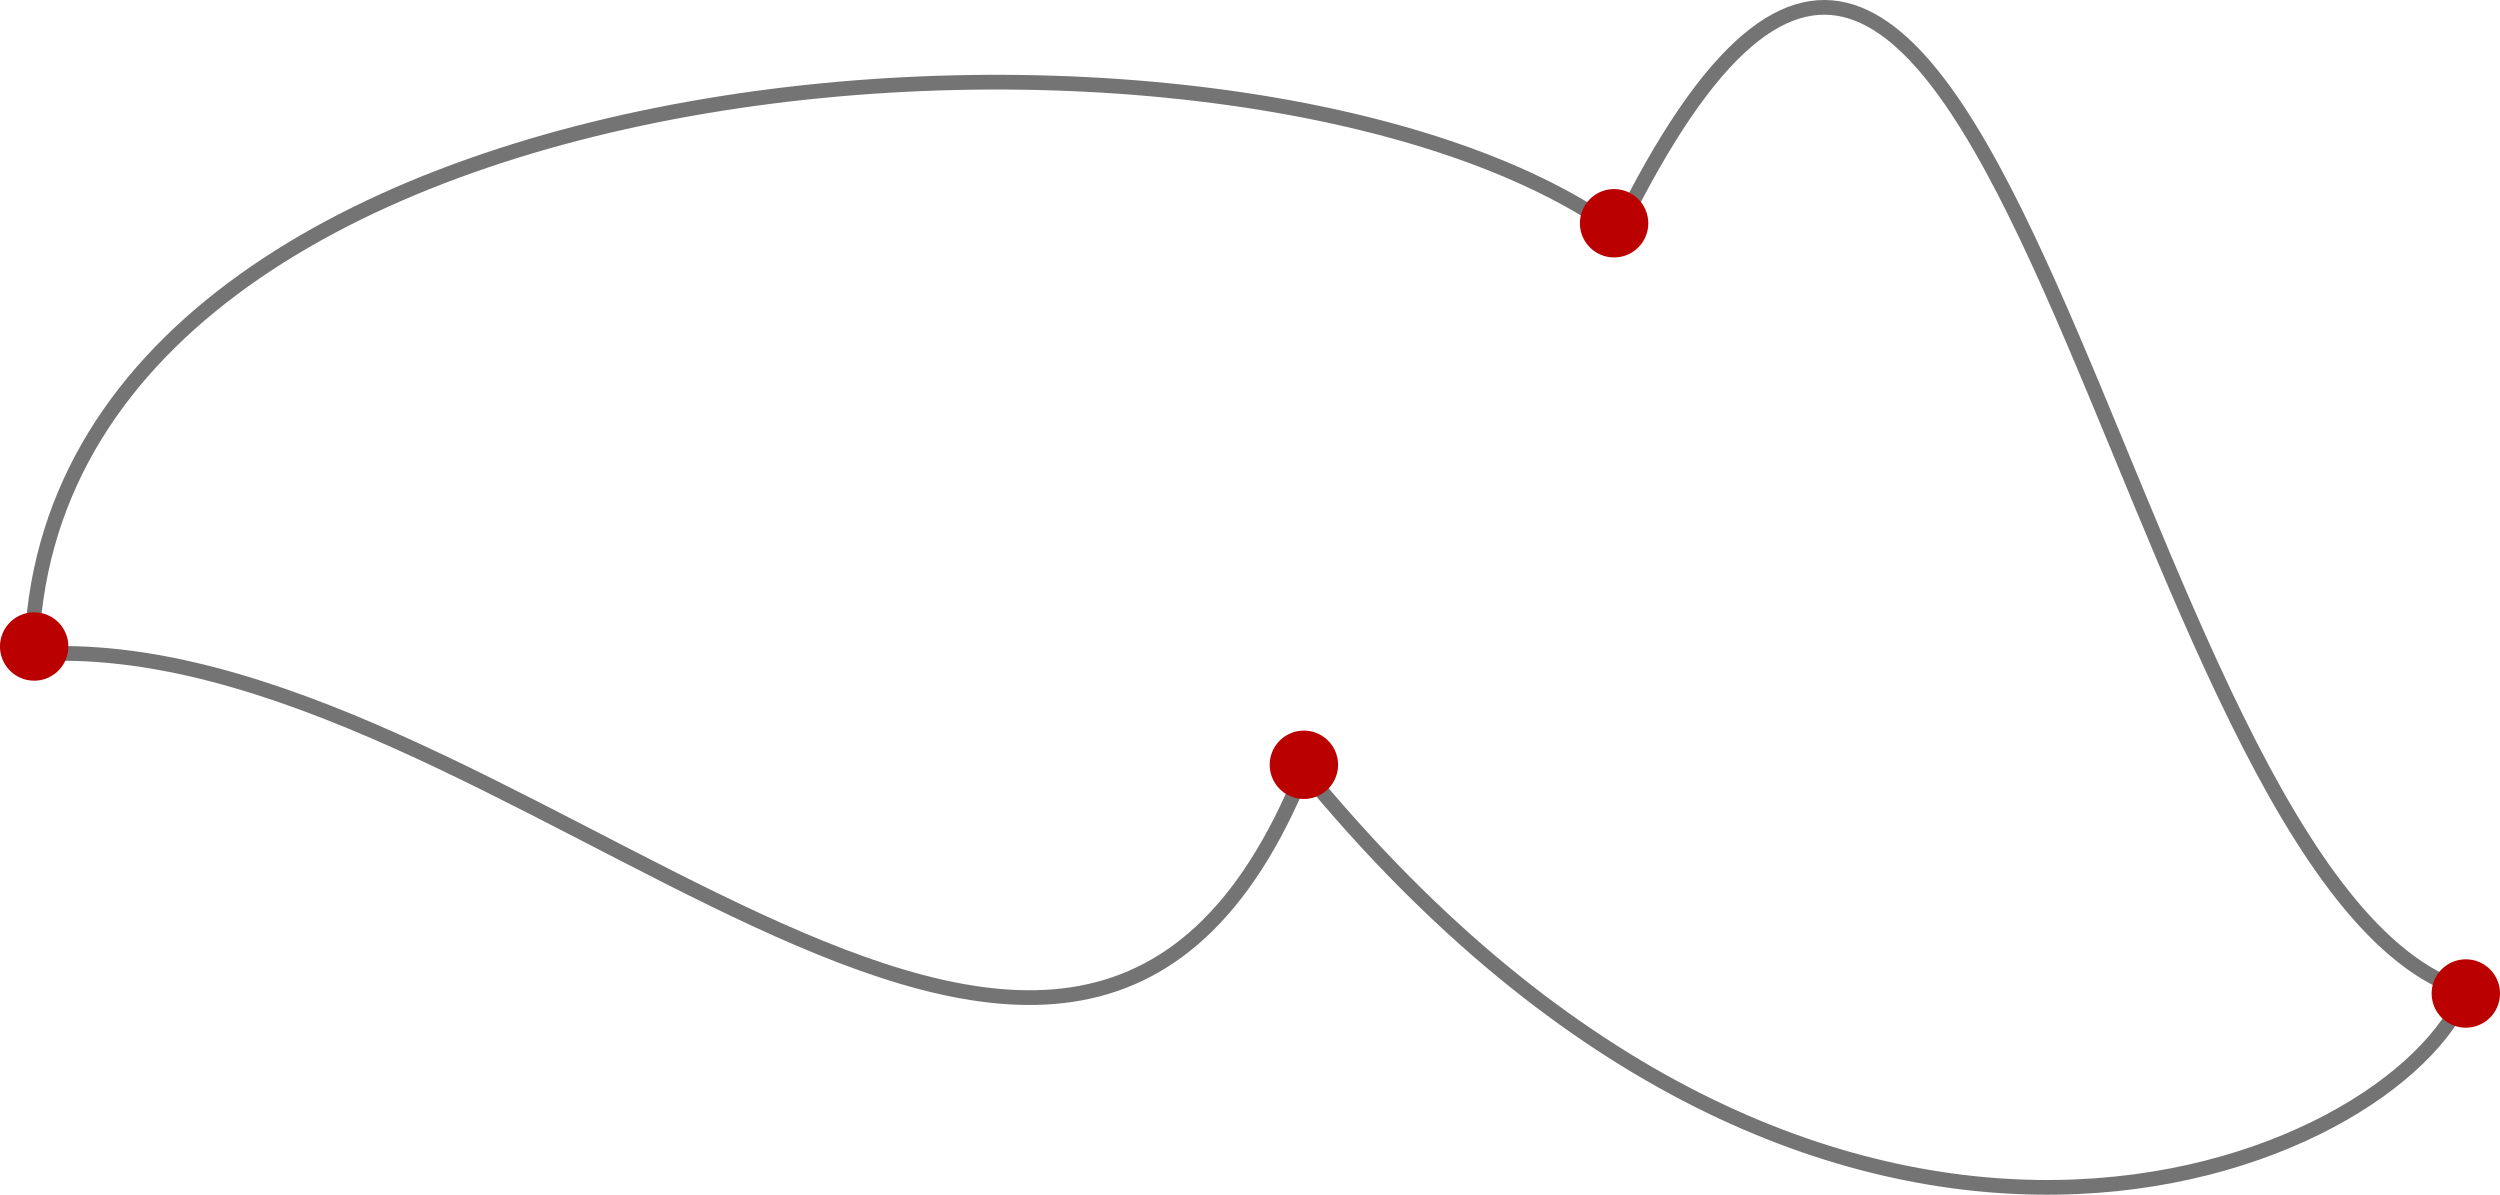 <?xml version="1.0" encoding="UTF-8" standalone="no"?>
<!-- Created with Inkscape (http://www.inkscape.org/) -->

<svg
   xmlns:dc="http://purl.org/dc/elements/1.1/"
   xmlns:cc="http://creativecommons.org/ns#"
   xmlns:rdf="http://www.w3.org/1999/02/22-rdf-syntax-ns#"
   xmlns:svg="http://www.w3.org/2000/svg"
   xmlns="http://www.w3.org/2000/svg"
   xmlns:sodipodi="http://sodipodi.sourceforge.net/DTD/sodipodi-0.dtd"
   xmlns:inkscape="http://www.inkscape.org/namespaces/inkscape"
   width="339.643"
   height="162.312"
   id="svg2"
   version="1.1"
   inkscape:version="0.91 r"
   sodipodi:docname="piecewisesmooth.svg">
  <defs
     id="defs4" />
  <sodipodi:namedview
     id="base"
     pagecolor="#ffffff"
     bordercolor="#666666"
     borderopacity="1.0"
     inkscape:pageopacity="0.0"
     inkscape:pageshadow="2"
     inkscape:zoom="0.98994949"
     inkscape:cx="28.096703"
     inkscape:cy="137.50298"
     inkscape:document-units="px"
     inkscape:current-layer="layer1"
     showgrid="false"
     fit-margin-top="0"
     fit-margin-left="0"
     fit-margin-right="0"
     fit-margin-bottom="0"
     inkscape:window-width="1200"
     inkscape:window-height="1868"
     inkscape:window-x="0"
     inkscape:window-y="0"
     inkscape:window-maximized="1" />
  <g
     inkscape:label="Calque 1"
     inkscape:groupmode="layer"
     id="layer1"
     transform="translate(-118.571,-394.887)">
    <path
       style="fill:none;stroke:#747474;stroke-width:2;stroke-linecap:butt;stroke-linejoin:miter;stroke-miterlimit:4;stroke-opacity:1;stroke-dasharray:none"
       d="m 122.857,483.791 c 64.286,-4.286 140.825,95.247 172.857,15.714 71.429,87.143 148.569,54.021 157.857,30 C 405.768,514.962 388.923,322.981 338.386,426.277 287.516,389.483 124.675,399.634 122.857,483.791 z"
       id="path2985"
       inkscape:connector-curvature="0"
       sodipodi:nodetypes="ccccc" />
    <path
       sodipodi:type="arc"
       style="fill:#bb0000;fill-opacity:1;stroke:none"
       id="path3755"
       sodipodi:cx="85.35714"
       sodipodi:cy="410.57648"
       sodipodi:rx="4.6428571"
       sodipodi:ry="4.6428571"
       d="m 90,410.576 a 4.643,4.643 0 0 1 -4.643,4.643 4.643,4.643 0 0 1 -4.643,-4.643 4.643,4.643 0 0 1 4.643,-4.643 4.643,4.643 0 0 1 4.643,4.643 z"
       transform="translate(37.857,72.143)" />
    <path
       sodipodi:type="arc"
       style="fill:#bb0000;fill-opacity:1;stroke:none"
       id="path3755-0"
       sodipodi:cx="85.35714"
       sodipodi:cy="410.57648"
       sodipodi:rx="4.6428571"
       sodipodi:ry="4.6428571"
       d="m 90,410.576 a 4.643,4.643 0 0 1 -4.643,4.643 4.643,4.643 0 0 1 -4.643,-4.643 4.643,4.643 0 0 1 4.643,-4.643 4.643,4.643 0 0 1 4.643,4.643 z"
       transform="translate(210.357,88.214)" />
    <path
       sodipodi:type="arc"
       style="fill:#bb0000;fill-opacity:1;stroke:none"
       id="path3755-4"
       sodipodi:cx="85.35714"
       sodipodi:cy="410.57648"
       sodipodi:rx="4.6428571"
       sodipodi:ry="4.6428571"
       d="m 90,410.576 a 4.643,4.643 0 0 1 -4.643,4.643 4.643,4.643 0 0 1 -4.643,-4.643 4.643,4.643 0 0 1 4.643,-4.643 4.643,4.643 0 0 1 4.643,4.643 z"
       transform="translate(252.5,14.643)" />
    <path
       sodipodi:type="arc"
       style="fill:#bb0000;fill-opacity:1;stroke:none"
       id="path3755-0-4"
       sodipodi:cx="85.35714"
       sodipodi:cy="410.57648"
       sodipodi:rx="4.6428571"
       sodipodi:ry="4.6428571"
       d="m 90,410.576 a 4.643,4.643 0 0 1 -4.643,4.643 4.643,4.643 0 0 1 -4.643,-4.643 4.643,4.643 0 0 1 4.643,-4.643 4.643,4.643 0 0 1 4.643,4.643 z"
       transform="translate(368.214,119.286)" />
  </g>
</svg>
